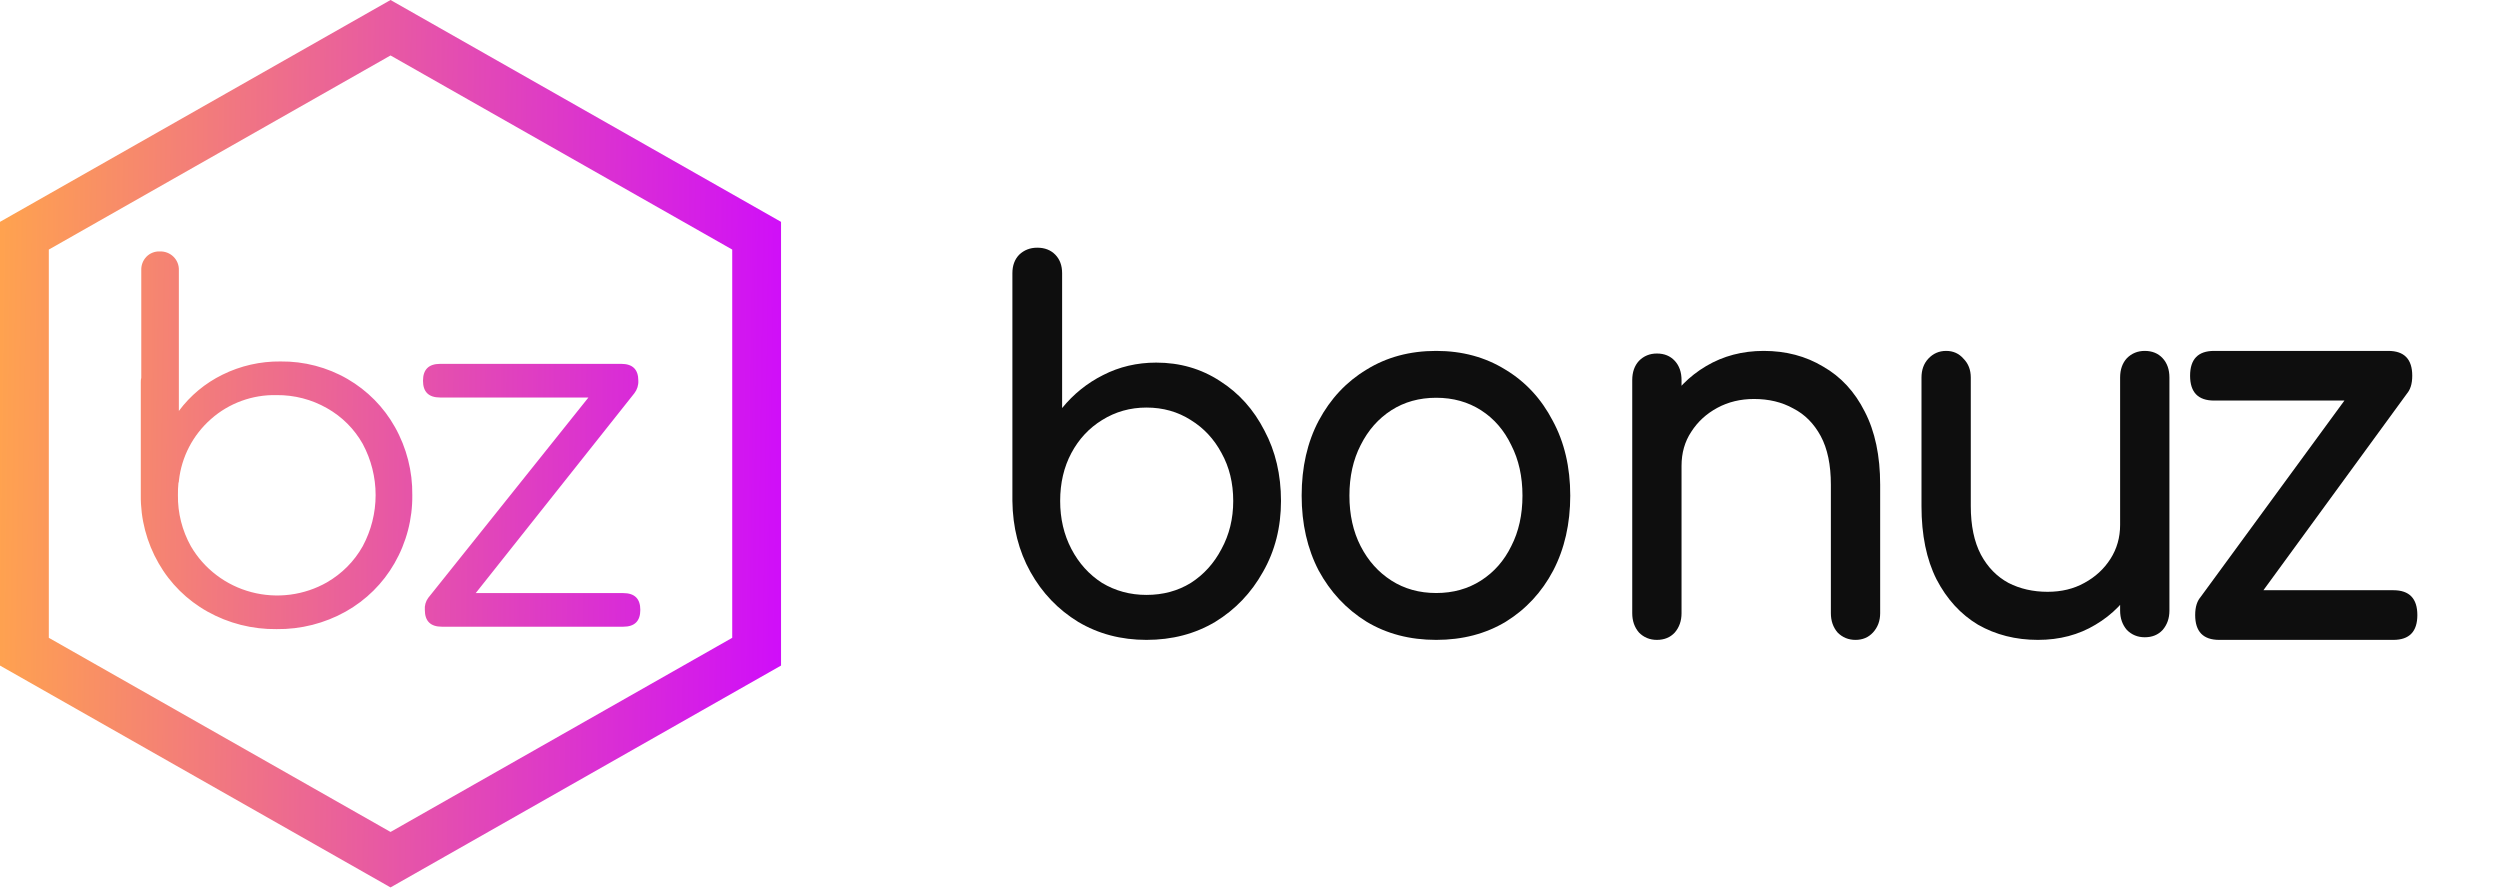 <svg width="169" height="60" viewBox="0 0 169 60" fill="none" xmlns="http://www.w3.org/2000/svg">
<g clip-path="url(#clip0_1784_11962)">
<path d="M77.5 43.256C75.787 43.256 74.249 42.85 72.886 42.04C71.525 41.207 70.448 40.081 69.657 38.663C68.866 37.244 68.46 35.646 68.438 33.867V18.466C68.438 17.949 68.592 17.532 68.899 17.217C69.229 16.902 69.635 16.744 70.118 16.744C70.624 16.744 71.03 16.902 71.338 17.217C71.645 17.532 71.799 17.949 71.799 18.466V27.585C72.568 26.64 73.491 25.897 74.567 25.356C75.665 24.793 76.863 24.512 78.159 24.512C79.763 24.512 81.202 24.928 82.476 25.762C83.75 26.572 84.75 27.686 85.475 29.105C86.222 30.501 86.595 32.088 86.595 33.867C86.595 35.646 86.188 37.244 85.376 38.663C84.585 40.081 83.508 41.207 82.147 42.04C80.784 42.85 79.235 43.256 77.5 43.256ZM77.5 40.216C78.62 40.216 79.62 39.946 80.499 39.406C81.377 38.843 82.07 38.077 82.575 37.109C83.102 36.141 83.366 35.06 83.366 33.867C83.366 32.651 83.102 31.57 82.575 30.625C82.07 29.679 81.377 28.936 80.499 28.396C79.62 27.833 78.62 27.551 77.5 27.551C76.402 27.551 75.402 27.833 74.501 28.396C73.623 28.936 72.931 29.679 72.425 30.625C71.92 31.57 71.667 32.651 71.667 33.867C71.667 35.06 71.92 36.141 72.425 37.109C72.931 38.077 73.623 38.843 74.501 39.406C75.402 39.946 76.402 40.216 77.5 40.216Z" fill="#0E0E0E"/>
<path d="M97.087 43.256C95.307 43.256 93.736 42.845 92.374 42.024C91.013 41.179 89.936 40.029 89.145 38.574C88.376 37.096 87.992 35.407 87.992 33.506C87.992 31.582 88.376 29.892 89.145 28.437C89.936 26.959 91.013 25.809 92.374 24.988C93.736 24.143 95.307 23.721 97.087 23.721C98.844 23.721 100.404 24.143 101.766 24.988C103.128 25.809 104.193 26.959 104.962 28.437C105.753 29.892 106.149 31.582 106.149 33.506C106.149 35.407 105.764 37.096 104.995 38.574C104.227 40.029 103.161 41.179 101.799 42.024C100.437 42.845 98.866 43.256 97.087 43.256ZM97.087 40.088C98.229 40.088 99.239 39.806 100.118 39.243C100.997 38.68 101.678 37.906 102.161 36.92C102.667 35.935 102.919 34.797 102.919 33.506C102.919 32.215 102.667 31.077 102.161 30.092C101.678 29.083 100.997 28.297 100.118 27.733C99.239 27.17 98.229 26.889 97.087 26.889C95.944 26.889 94.934 27.17 94.055 27.733C93.177 28.297 92.484 29.083 91.979 30.092C91.474 31.077 91.221 32.215 91.221 33.506C91.221 34.797 91.474 35.935 91.979 36.92C92.484 37.906 93.177 38.68 94.055 39.243C94.934 39.806 95.944 40.088 97.087 40.088Z" fill="#0E0E0E"/>
<path d="M125.433 43.256C124.954 43.256 124.551 43.091 124.224 42.761C123.919 42.408 123.767 41.972 123.767 41.454V32.764C123.767 31.422 123.538 30.327 123.081 29.479C122.623 28.631 122.002 28.007 121.218 27.607C120.456 27.183 119.574 26.971 118.572 26.971C117.657 26.971 116.829 27.171 116.089 27.571C115.348 27.972 114.76 28.513 114.325 29.196C113.889 29.856 113.672 30.621 113.672 31.492H111.613C111.613 30.009 111.939 28.69 112.593 27.536C113.268 26.359 114.183 25.428 115.338 24.745C116.492 24.062 117.788 23.721 119.226 23.721C120.728 23.721 122.068 24.074 123.244 24.781C124.442 25.464 125.378 26.476 126.054 27.819C126.751 29.161 127.099 30.81 127.099 32.764V41.454C127.099 41.972 126.936 42.408 126.61 42.761C126.304 43.091 125.912 43.256 125.433 43.256ZM112.005 43.256C111.526 43.256 111.123 43.091 110.796 42.761C110.492 42.408 110.339 41.972 110.339 41.454V25.699C110.339 25.157 110.492 24.722 110.796 24.392C111.123 24.062 111.526 23.898 112.005 23.898C112.506 23.898 112.909 24.062 113.214 24.392C113.519 24.722 113.672 25.157 113.672 25.699V41.454C113.672 41.972 113.519 42.408 113.214 42.761C112.909 43.091 112.506 43.256 112.005 43.256Z" fill="#0E0E0E"/>
<path d="M137.766 43.256C136.263 43.256 134.913 42.914 133.715 42.231C132.539 41.525 131.602 40.501 130.906 39.158C130.23 37.816 129.893 36.167 129.893 34.212V25.523C129.893 25.005 130.045 24.581 130.35 24.251C130.677 23.898 131.08 23.721 131.559 23.721C132.038 23.721 132.43 23.898 132.735 24.251C133.062 24.581 133.225 25.005 133.225 25.523V34.212C133.225 35.531 133.453 36.627 133.911 37.498C134.368 38.346 134.989 38.981 135.773 39.405C136.557 39.806 137.44 40.006 138.42 40.006C139.356 40.006 140.184 39.806 140.903 39.405C141.643 39.005 142.231 38.463 142.667 37.78C143.102 37.097 143.32 36.332 143.32 35.484H145.379C145.379 36.944 145.041 38.263 144.366 39.441C143.712 40.618 142.808 41.548 141.654 42.231C140.521 42.914 139.225 43.256 137.766 43.256ZM144.986 43.079C144.507 43.079 144.104 42.914 143.777 42.585C143.473 42.231 143.32 41.796 143.32 41.278V25.523C143.32 24.981 143.473 24.545 143.777 24.215C144.104 23.886 144.507 23.721 144.986 23.721C145.487 23.721 145.89 23.886 146.195 24.215C146.5 24.545 146.653 24.981 146.653 25.523V41.278C146.653 41.796 146.5 42.231 146.195 42.585C145.89 42.914 145.487 43.079 144.986 43.079Z" fill="#0E0E0E"/>
<path d="M151.053 42.577L148.705 40.434L160.444 24.399L162.757 26.542L151.053 42.577ZM150.017 43.256C148.935 43.256 148.394 42.696 148.394 41.577C148.394 40.458 148.935 39.899 150.017 39.899H161.79C162.872 39.899 163.413 40.458 163.413 41.577C163.413 42.696 162.872 43.256 161.79 43.256H150.017ZM149.672 27.078C148.591 27.078 148.05 26.518 148.05 25.399C148.05 24.28 148.591 23.721 149.672 23.721H161.446C162.527 23.721 163.068 24.28 163.068 25.399C163.068 26.518 162.527 27.078 161.446 27.078H149.672Z" fill="#0E0E0E"/>
<path fill-rule="evenodd" clip-rule="evenodd" d="M0 14.997L26.4 0L52.798 14.997V44.992L26.4 59.989L0 44.992V14.997ZM26.4 56.24L49.498 43.116V16.871L26.4 3.749L3.3 16.871V43.116L26.4 56.24ZM26.698 28.869C25.945 27.523 24.839 26.402 23.495 25.621C22.124 24.827 20.558 24.417 18.968 24.435C17.604 24.42 16.257 24.726 15.039 25.329C13.871 25.902 12.86 26.743 12.091 27.781V18.264C12.097 18.096 12.068 17.929 12.005 17.772C11.943 17.616 11.848 17.473 11.727 17.354C11.606 17.235 11.462 17.142 11.303 17.081C11.143 17.019 10.973 16.991 10.802 16.997C10.634 16.99 10.467 17.019 10.311 17.081C10.155 17.142 10.015 17.236 9.898 17.355C9.782 17.476 9.691 17.619 9.631 17.775C9.572 17.931 9.544 18.098 9.55 18.264V25.539C9.525 25.634 9.514 25.733 9.518 25.831V33.466C9.498 35.081 9.914 36.672 10.723 38.077C11.501 39.44 12.642 40.569 14.023 41.342C15.446 42.139 17.06 42.548 18.697 42.528C20.335 42.548 21.948 42.139 23.371 41.342C24.749 40.568 25.888 39.44 26.666 38.079C27.474 36.673 27.89 35.082 27.871 33.468C27.892 31.86 27.488 30.276 26.698 28.869ZM24.52 36.925C23.954 37.936 23.121 38.777 22.109 39.361H22.113C21.347 39.798 20.5 40.083 19.621 40.197C18.742 40.312 17.849 40.254 16.994 40.028C16.137 39.802 15.335 39.411 14.634 38.878C13.932 38.346 13.344 37.682 12.903 36.925C12.312 35.866 12.01 34.674 12.028 33.466C12.023 33.195 12.035 32.923 12.062 32.654C12.085 32.602 12.096 32.546 12.095 32.49C12.269 30.889 13.039 29.408 14.257 28.333C15.472 27.253 17.061 26.672 18.697 26.709C19.895 26.697 21.073 27.003 22.109 27.595C23.122 28.167 23.955 29.001 24.52 30.006C25.093 31.072 25.392 32.26 25.392 33.466C25.392 34.672 25.093 35.859 24.52 36.925ZM43.285 41.228C43.285 41.987 42.901 42.366 42.131 42.366H29.873C29.103 42.366 28.719 41.987 28.719 41.228C28.695 40.939 28.776 40.652 28.948 40.416L39.778 26.871H29.749C28.978 26.871 28.593 26.492 28.595 25.735C28.596 24.978 28.981 24.599 29.749 24.597H41.997C42.767 24.597 43.151 24.977 43.151 25.735C43.166 26.038 43.072 26.337 42.887 26.579L32.159 40.093H42.129C42.9 40.093 43.285 40.471 43.285 41.228Z" fill="url(#paint0_linear_1784_11962)"/>
</g>
<defs>
<linearGradient id="paint0_linear_1784_11962" x1="54.784" y1="29.567" x2="-0.368" y2="28.808" gradientUnits="userSpaceOnUse">
<stop stop-color="#CE09FF"/>
<stop offset="1" stop-color="#FFA34E"/>
</linearGradient>
<clipPath id="clip0_1784_11962">
<rect width="163.413" height="60" fill="white"/>
</clipPath>
</defs>
</svg>
